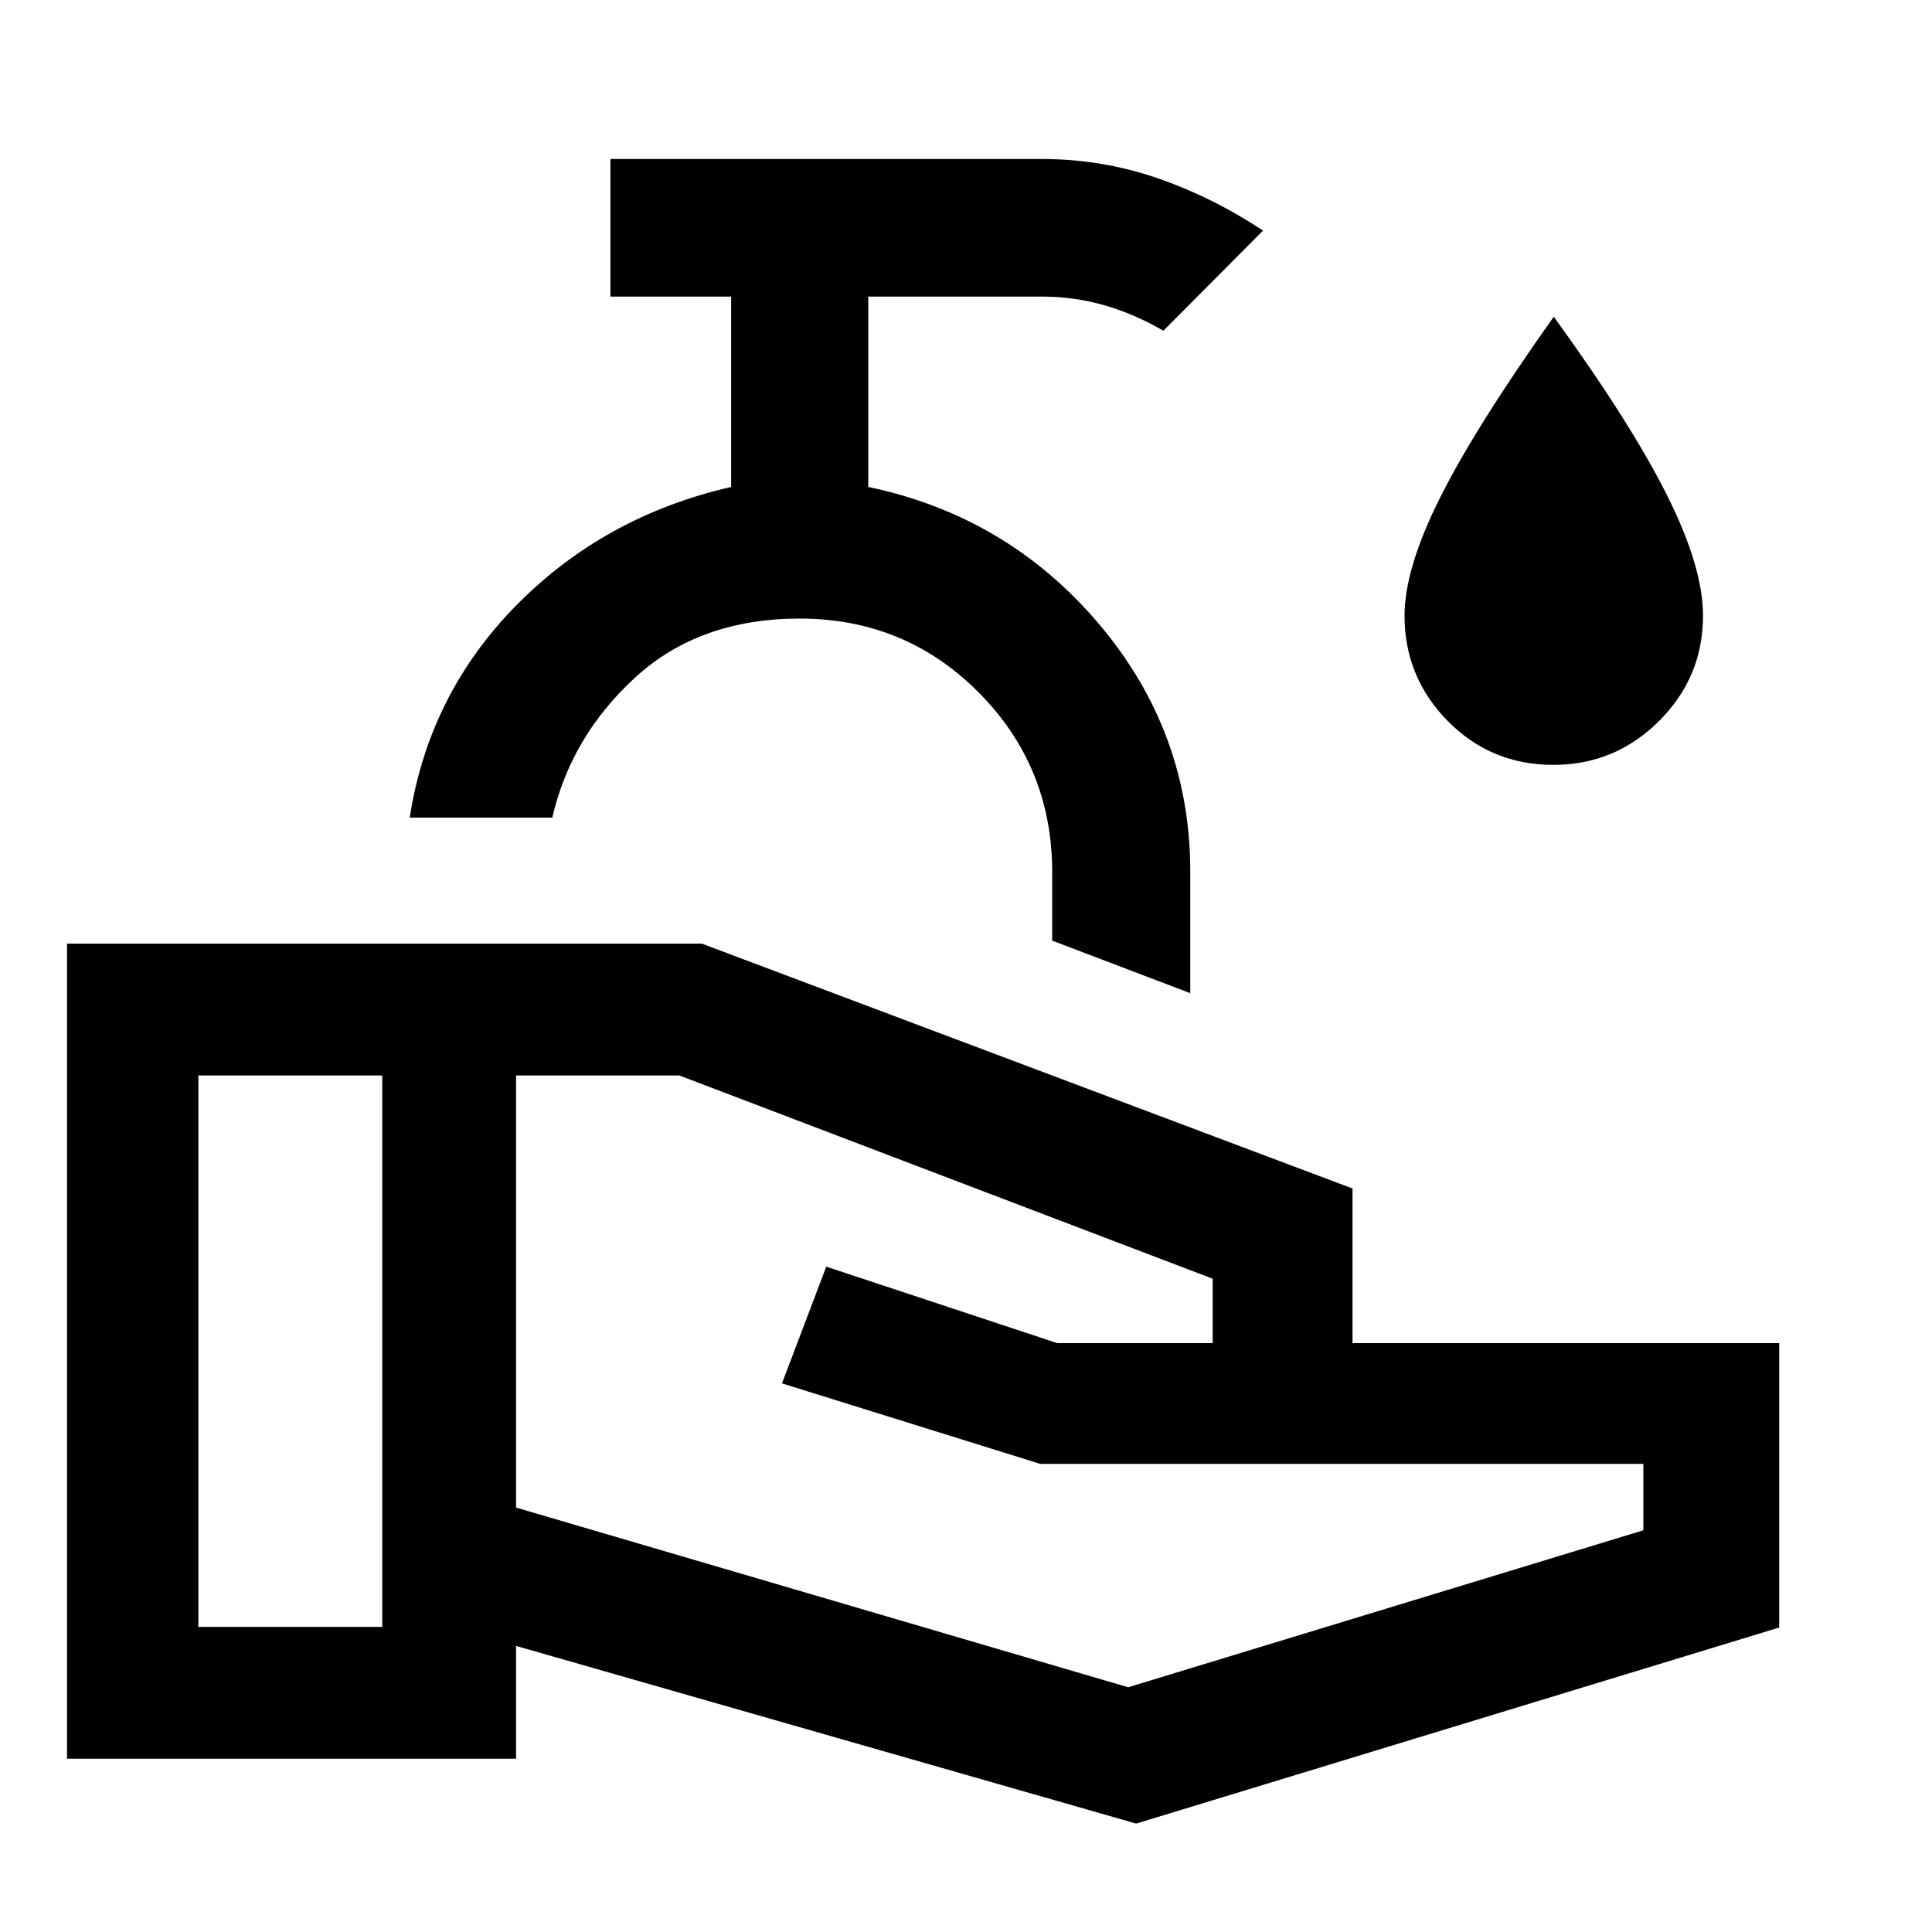 <svg xmlns="http://www.w3.org/2000/svg" width="48" height="48" viewBox="0 -960 960 960"><path d="m591.435-466.5-68.609-26.109v-36q-.738-51.683-37.062-87.852-36.325-36.169-88.394-36.169-49.805 0-81.709 29.24-31.903 29.241-41.226 69.651h-70.848q9.522-61.435 53.119-105.631 43.598-44.195 106.598-58.674v-94.586h-60V-881h214.143q29.938 0 57.463 9.456 27.525 9.457 52.677 26.131l-49.5 49.739q-14.717-8.478-29.576-12.717-14.859-4.239-31.141-4.239h-85.935v94.586q69.239 14.502 114.619 68.091 45.381 53.588 45.381 123.018v60.435Zm-26.87 412.63-308.13-88.282v56.043H33.305v-405H348.76l323.304 121.674v76.826h212v141.323l-319.5 97.417Zm-466-97.739h91.37v-274h-91.37v274Zm462 30 256-78v-33H516.848l-128.283-40 22-58 114.761 38h77.239v-32l-265-101h-81.13v214.718l304.13 89.282Zm-197.087-432.13Zm408.366-26.196q-30.974 0-52.453-21.782-21.478-21.782-21.478-52.37 0-23.48 17.717-58.773 17.718-35.292 56.435-89.77 38.239 52.76 56.196 88.547t17.957 59.996q0 30.588-21.848 52.37-21.847 21.782-52.526 21.782Z"/></svg>